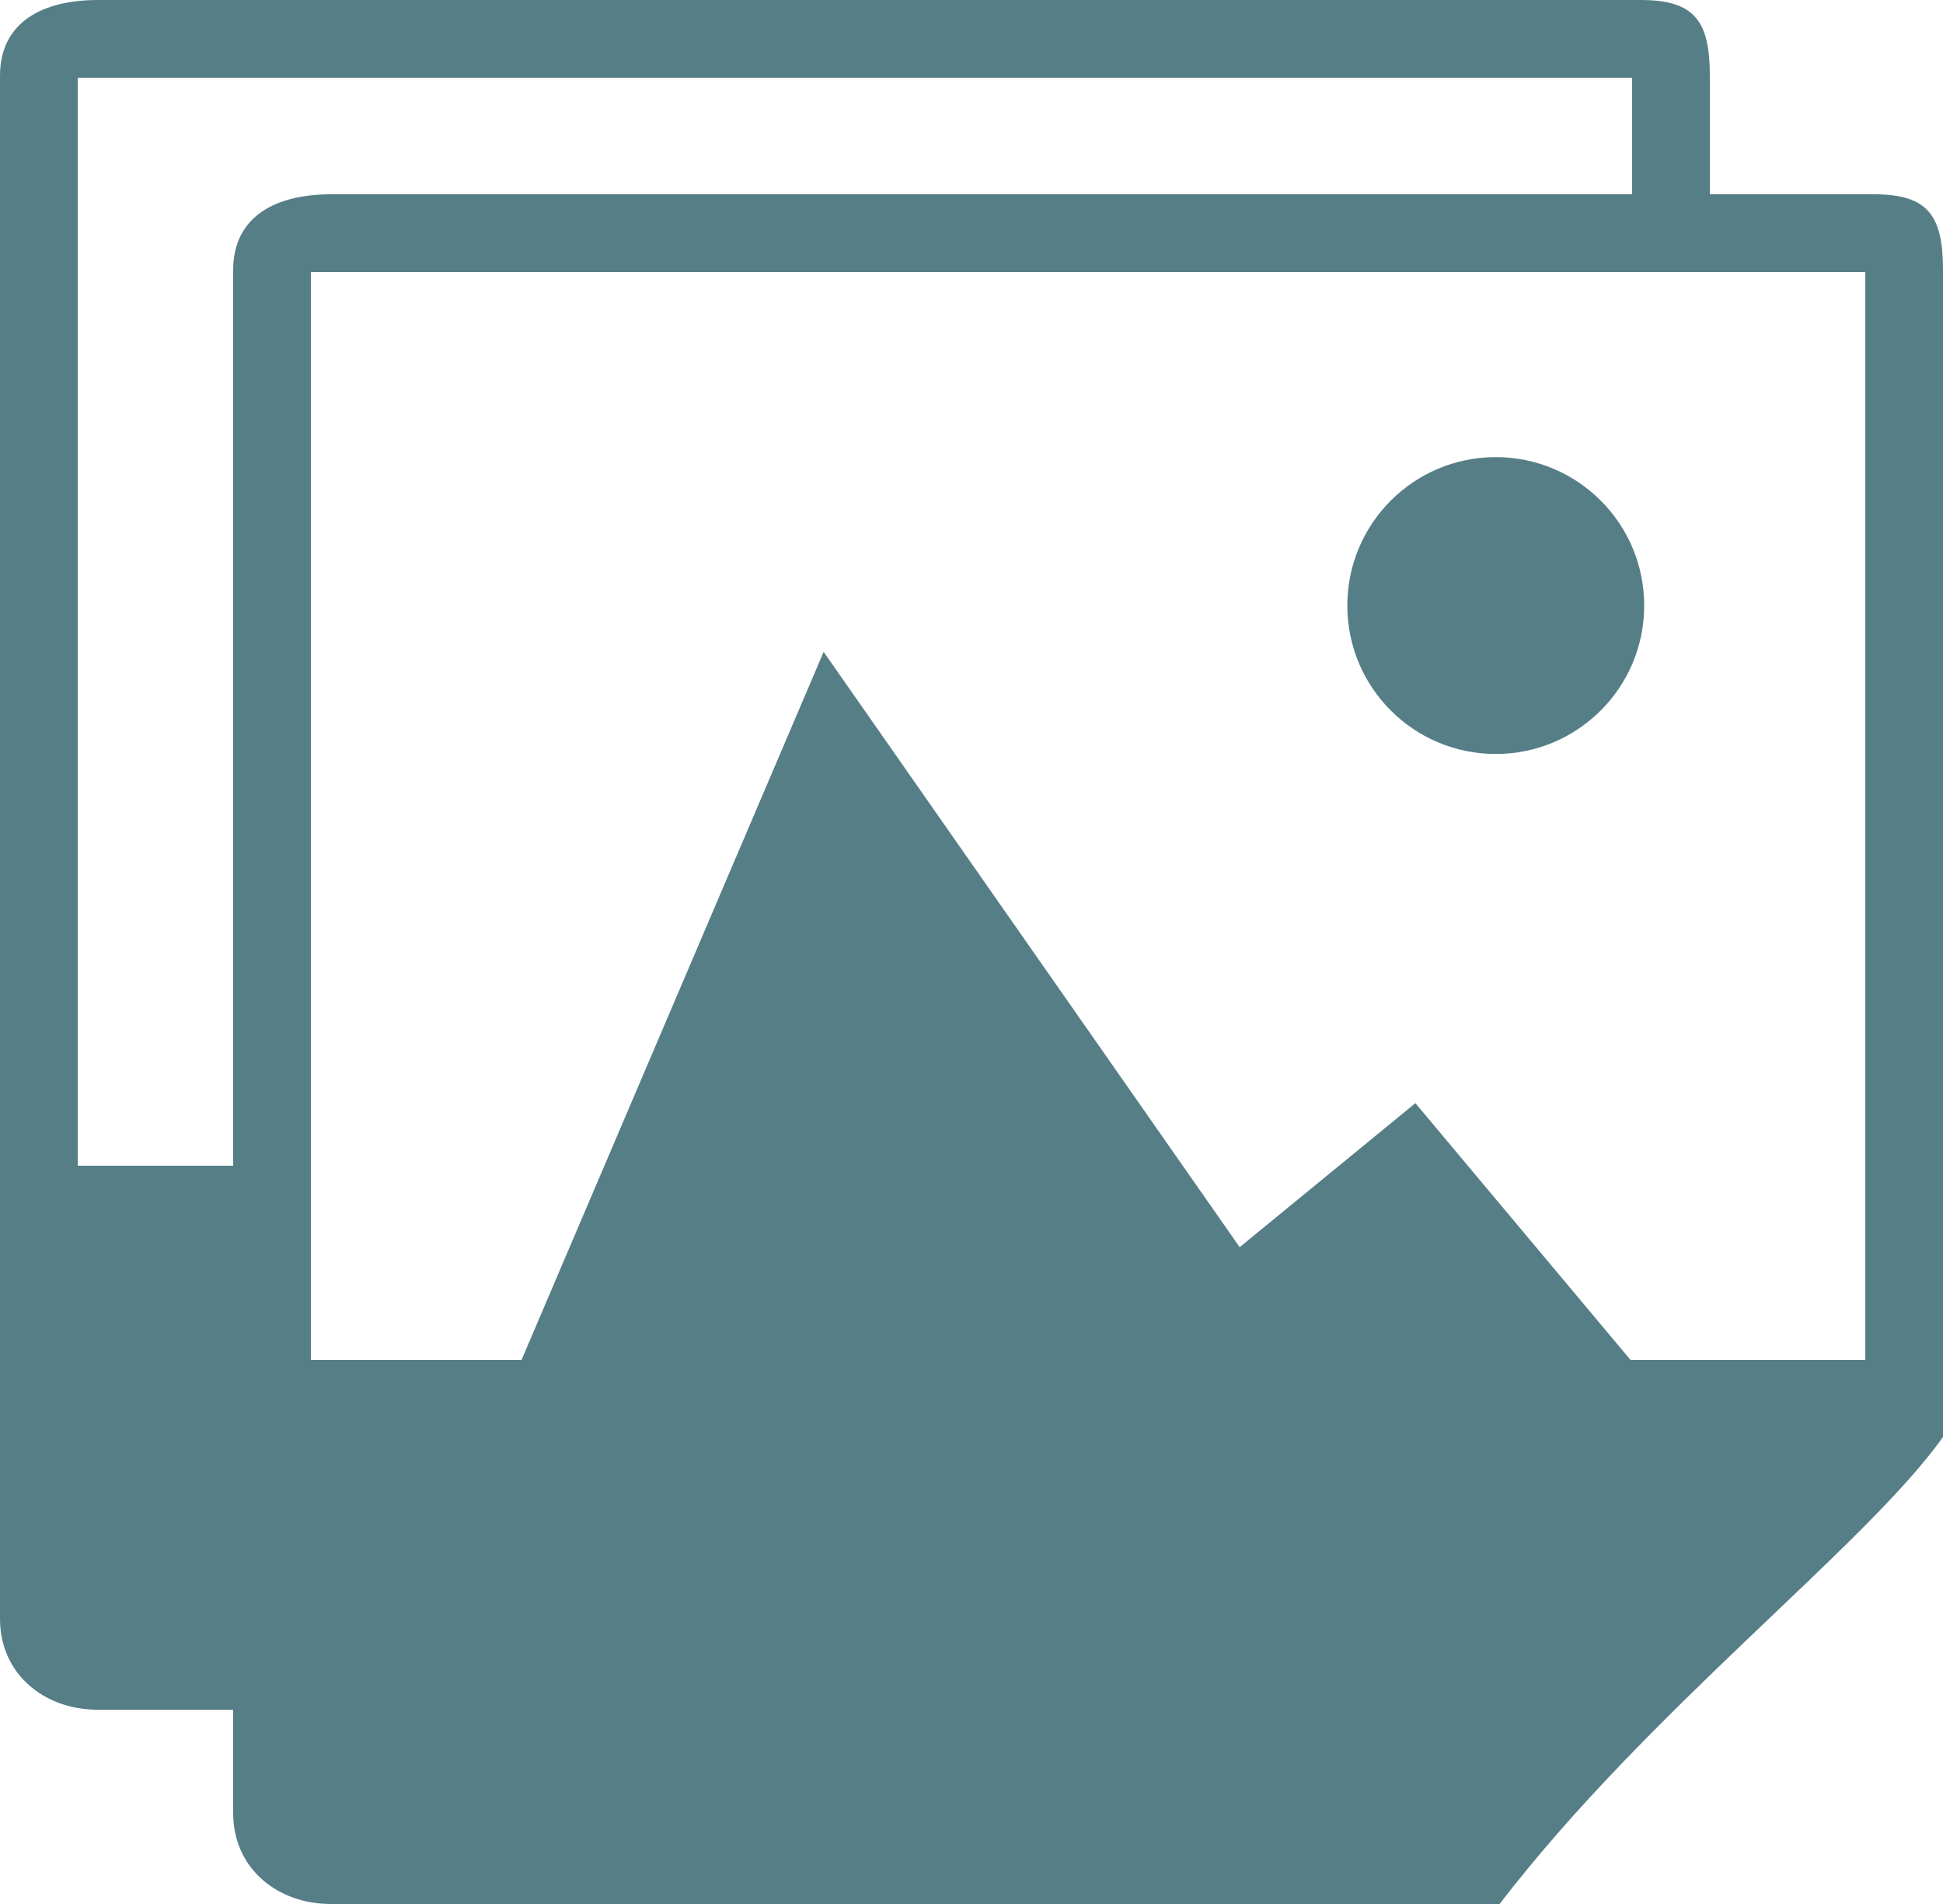 <svg xmlns="http://www.w3.org/2000/svg" width="50" height="49" viewBox="375 276 50 49"><g fill="#567E87"><path d="M423.223 281h-39.708c-1.4 0-2.515.555-2.515 1.953v39.71c0 1.398 1.114 2.337 2.515 2.337h30.075c3.835-5 9.41-9.205 11.41-12.018v-30.03c0-1.397-.378-1.952-1.777-1.952zM423 311h-6.04l-5.537-6.61-4.522 3.706-10.706-15.32L388.42 311H383v-28h40v28z"/><circle cx="413.491" cy="291.584" r="3.82"/><path d="M381 306h-4v-28h40v3h2v-3.047c0-1.398-.378-1.953-1.777-1.953h-39.708c-1.4 0-2.515.555-2.515 1.953v39.71c0 1.398 1.114 2.337 2.515 2.337H381v-14z"/></g></svg>